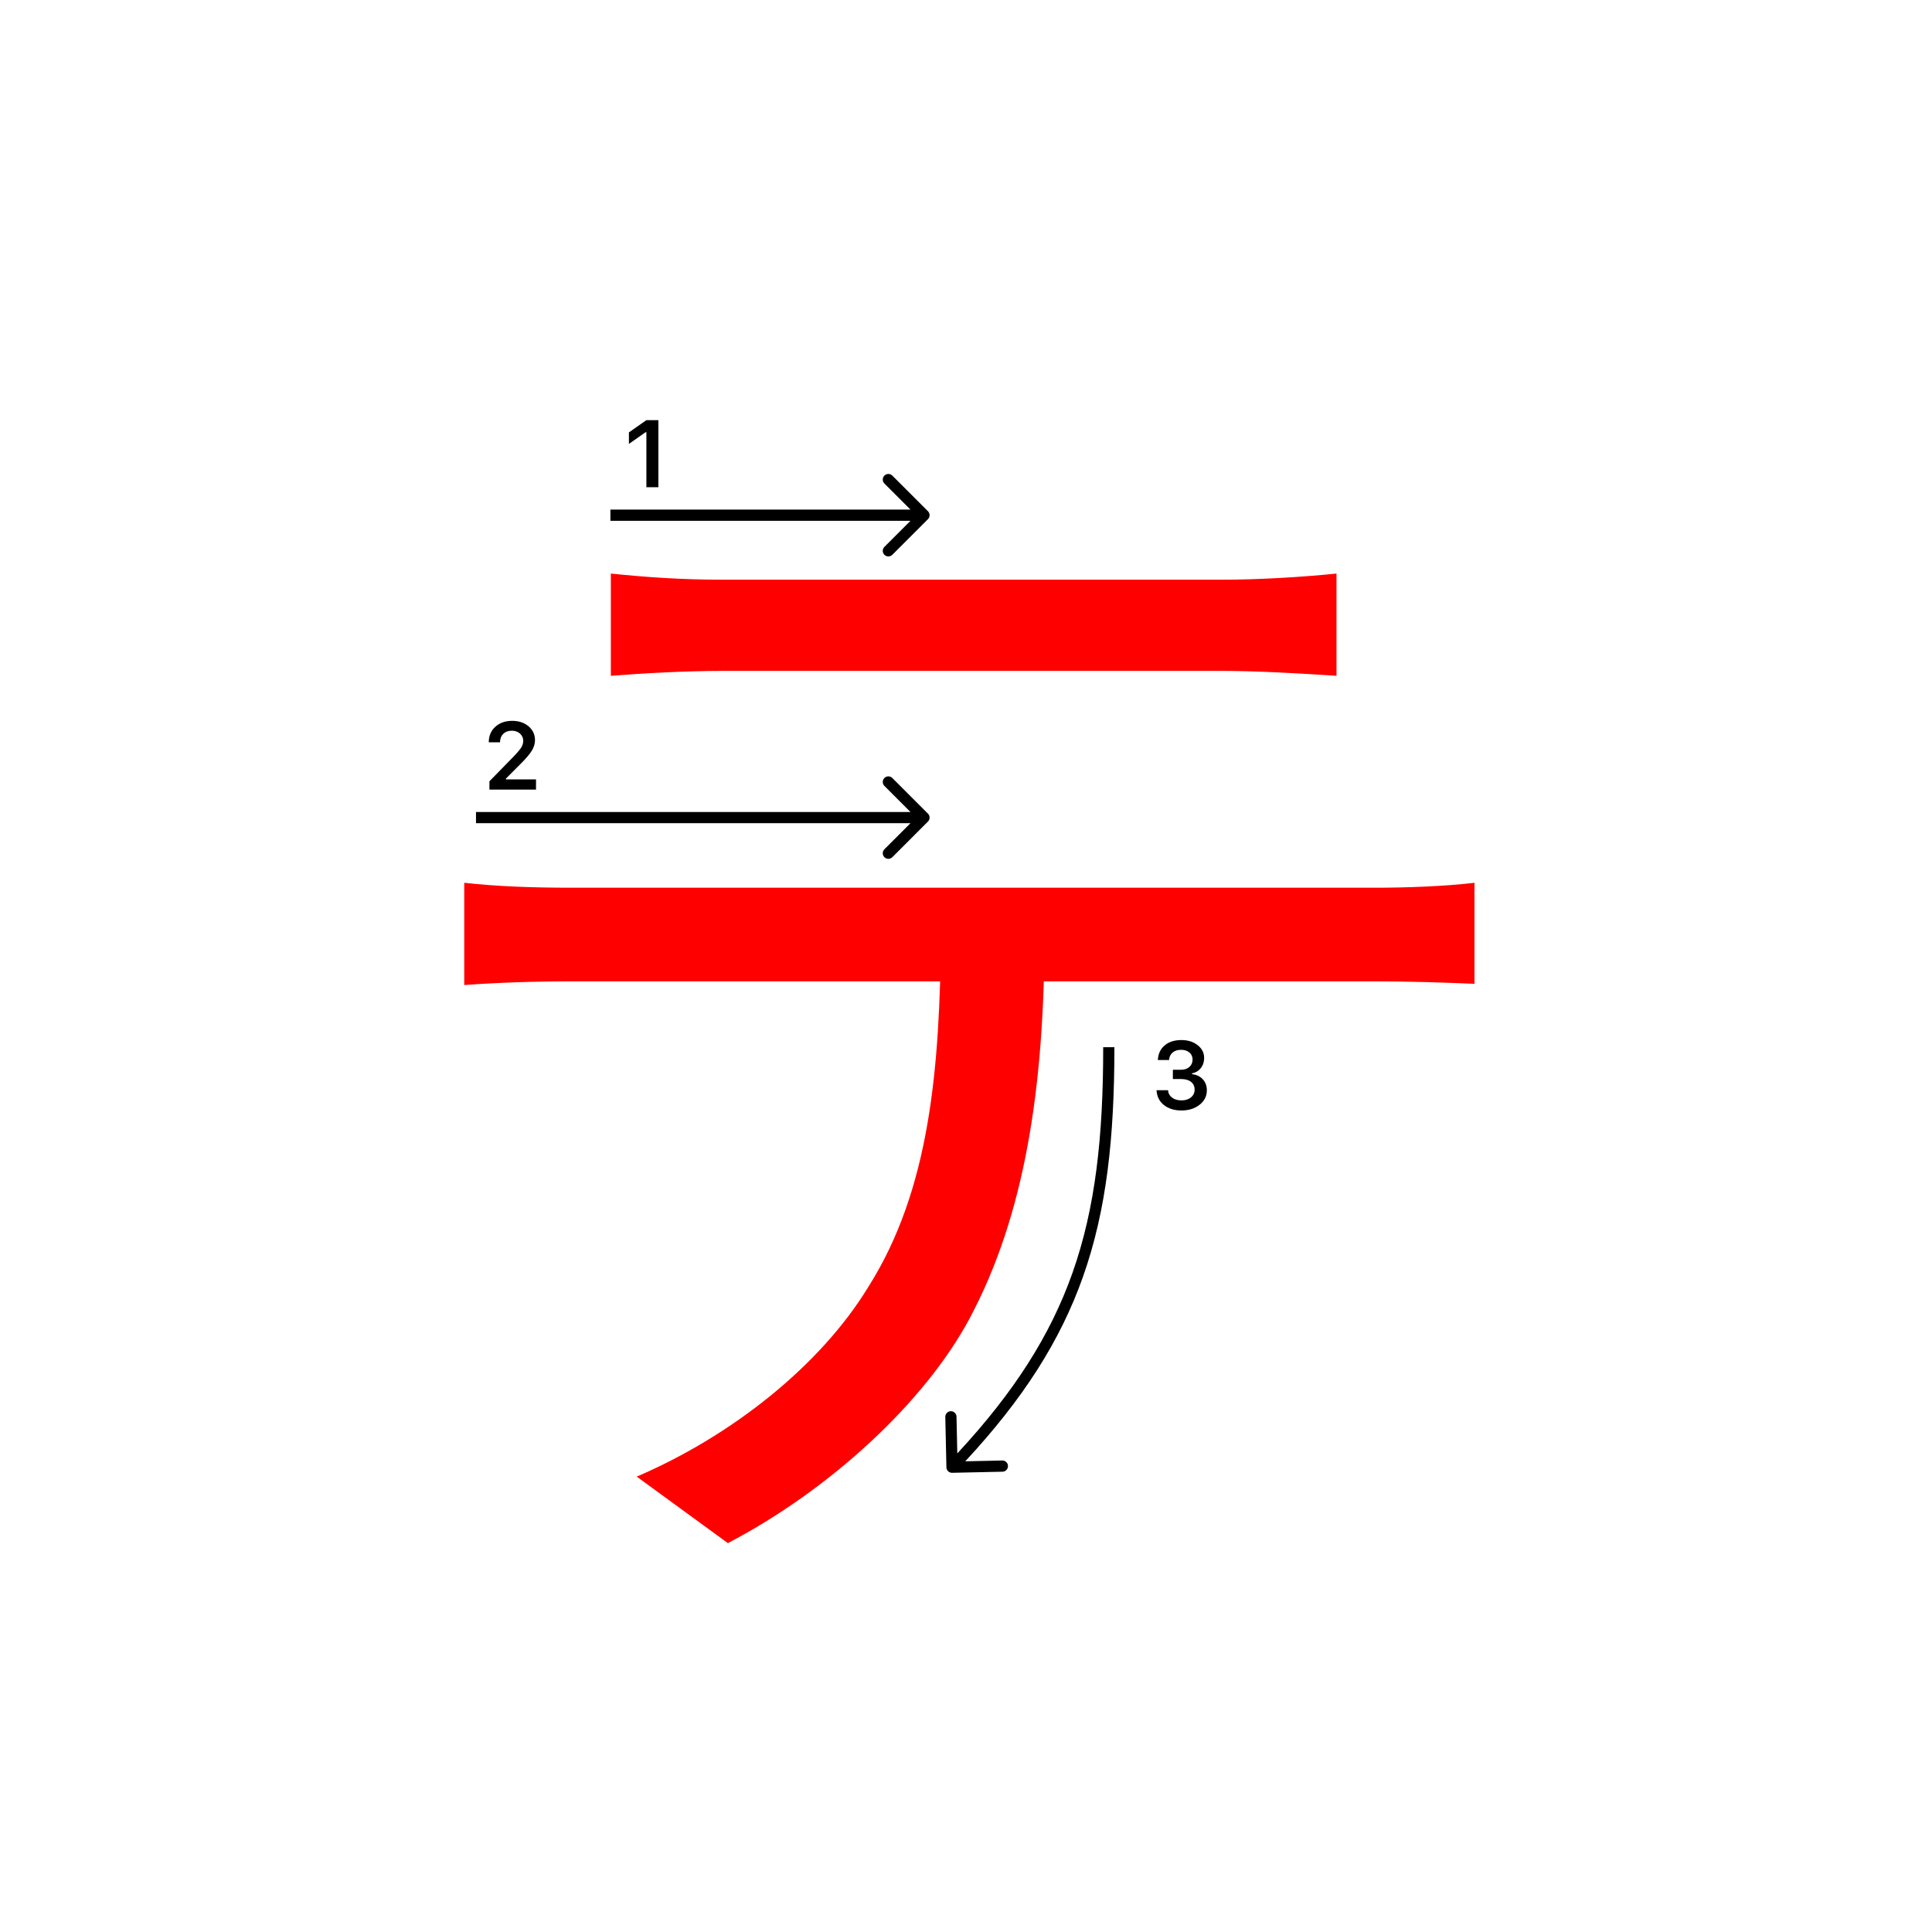 <svg width="345" height="345" viewBox="0 0 345 345" fill="none" xmlns="http://www.w3.org/2000/svg">
<path d="M109.08 102.42C115.46 103.08 121.84 103.52 129.1 103.52C141.86 103.52 205.88 103.52 218.2 103.52C224.36 103.52 232.28 103.08 238.66 102.42V120.68C232.06 120.24 224.36 119.8 218.2 119.8C205.88 119.8 141.86 119.8 129.32 119.8C122.06 119.8 114.8 120.24 109.08 120.68V102.42ZM82.9 157.64C88.84 158.3 95.22 158.52 102.04 158.52C114.8 158.52 234.26 158.52 245.92 158.52C250.54 158.52 257.8 158.3 263.3 157.64V175.68C258.24 175.46 251.42 175.24 245.92 175.24C234.26 175.24 114.8 175.24 102.04 175.24C95.44 175.24 88.84 175.46 82.9 175.9V157.64ZM186.52 166.44C186.52 194.16 183 217.04 173.1 235.52C165.18 250.26 148.46 265.88 129.98 275.56L113.7 263.68C130.64 256.42 146.48 243.88 155.06 229.8C166.06 212.42 167.82 190.86 168.04 166.66L186.52 166.44Z" fill="#f00"/>
<path d="M115.426 87V77.18H115.285L112.305 79.272V77.213L115.434 75.022H117.567V87H115.426Z" fill="#000"/>
<path d="M87.283 132.525C87.283 131.407 87.671 130.494 88.445 129.786C89.226 129.077 90.23 128.723 91.459 128.723C92.643 128.723 93.617 129.047 94.38 129.694C95.15 130.342 95.534 131.166 95.534 132.168C95.534 132.81 95.341 133.446 94.953 134.077C94.566 134.702 93.863 135.519 92.845 136.526L90.338 139.041V139.182H95.717V141H87.399V139.514L91.392 135.43C92.211 134.6 92.756 133.978 93.027 133.562C93.299 133.142 93.434 132.721 93.434 132.301C93.434 131.775 93.24 131.341 92.853 130.998C92.471 130.654 91.984 130.483 91.392 130.483C90.767 130.483 90.26 130.671 89.873 131.047C89.486 131.424 89.292 131.916 89.292 132.525V132.558H87.283V132.525Z" fill="#000"/>
<path d="M209.44 192.688V191.027H210.901C211.51 191.027 212.005 190.861 212.387 190.529C212.769 190.192 212.959 189.755 212.959 189.218C212.959 188.687 212.771 188.263 212.395 187.948C212.024 187.627 211.526 187.466 210.901 187.466C210.281 187.466 209.778 187.63 209.39 187.956C209.008 188.283 208.798 188.728 208.759 189.292H206.759C206.814 188.191 207.218 187.322 207.971 186.686C208.723 186.044 209.722 185.723 210.967 185.723C212.129 185.723 213.095 186.028 213.864 186.636C214.639 187.239 215.026 188 215.026 188.919C215.026 189.622 214.83 190.222 214.437 190.72C214.05 191.218 213.524 191.536 212.86 191.675V191.816C213.679 191.91 214.324 192.217 214.794 192.737C215.27 193.257 215.508 193.916 215.508 194.713C215.508 195.742 215.076 196.597 214.213 197.278C213.355 197.958 212.276 198.299 210.976 198.299C209.686 198.299 208.635 197.97 207.821 197.311C207.013 196.653 206.582 195.775 206.526 194.68H208.577C208.621 195.233 208.862 195.676 209.299 196.008C209.736 196.334 210.3 196.498 210.992 196.498C211.678 196.498 212.237 196.32 212.669 195.966C213.106 195.607 213.325 195.145 213.325 194.58C213.325 193.993 213.112 193.531 212.686 193.194C212.259 192.856 211.678 192.688 210.942 192.688H209.44Z" fill="#000"/>
<path fill-rule="evenodd" clip-rule="evenodd" d="M159.343 138.929L165.707 145.293C166.098 145.684 166.098 146.317 165.707 146.707L159.343 153.071C158.953 153.462 158.319 153.462 157.929 153.071C157.538 152.681 157.538 152.048 157.929 151.657L162.586 147L85 147L85 145L162.586 145L157.929 140.343C157.538 139.953 157.538 139.32 157.929 138.929C158.319 138.539 158.953 138.539 159.343 138.929Z" fill="#000"/>
<path fill-rule="evenodd" clip-rule="evenodd" d="M159.343 84.929L165.707 91.293C166.098 91.684 166.098 92.317 165.707 92.707L159.343 99.071C158.953 99.462 158.319 99.462 157.929 99.071C157.538 98.681 157.538 98.048 157.929 97.657L162.586 93L109 93L109 91L162.586 91L157.929 86.343C157.538 85.953 157.538 85.32 157.929 84.929C158.319 84.539 158.953 84.539 159.343 84.929Z" fill="#000"/>
<path fill-rule="evenodd" clip-rule="evenodd" d="M191.495 227.353C195.628 215.695 197 202.949 197 187H199C199 203.051 197.622 216.055 193.38 228.022C189.344 239.409 182.737 249.792 172.367 260.948L178.976 260.805C179.529 260.793 179.986 261.231 179.998 261.783C180.01 262.335 179.572 262.792 179.02 262.804L170.022 263C169.47 263.012 169.013 262.574 169.001 262.022L168.805 253.024C168.793 252.472 169.231 252.014 169.783 252.002C170.335 251.99 170.792 252.428 170.804 252.98L170.947 259.539C181.151 248.551 187.576 238.409 191.495 227.353Z" fill="#000"/>
</svg>
